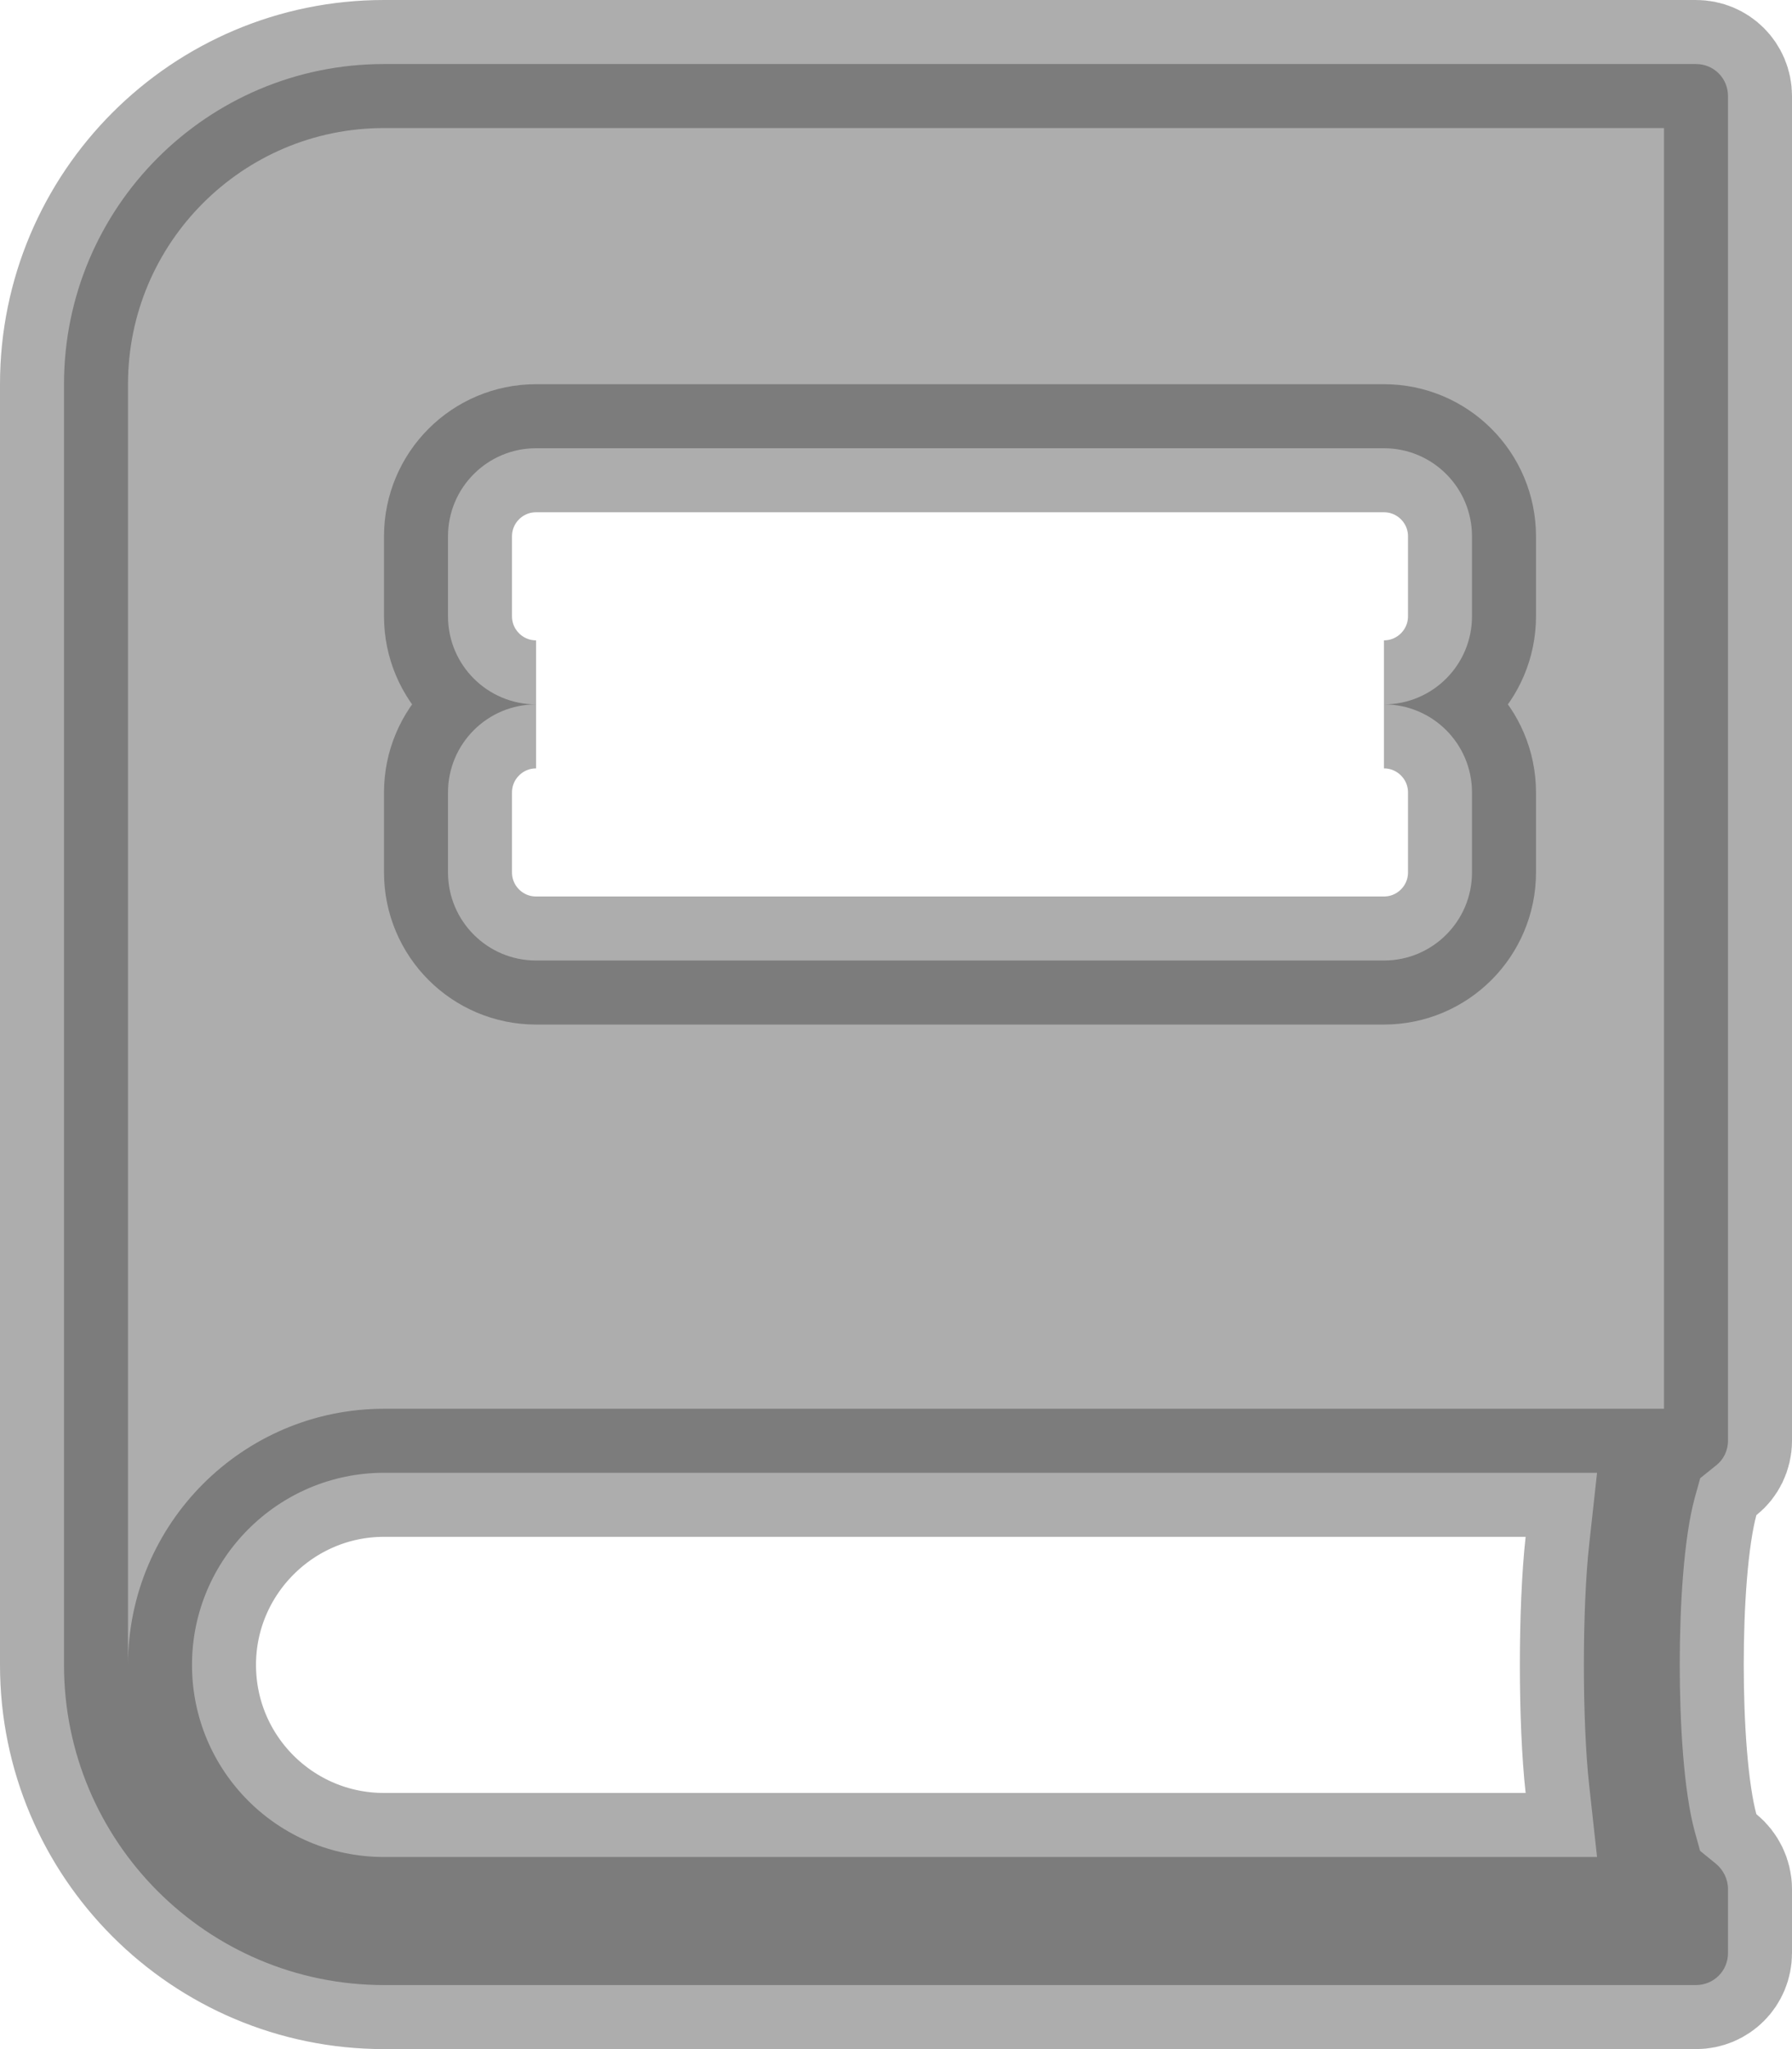 <svg width="14" height="16" viewBox="0 0 14 16" fill="none" xmlns="http://www.w3.org/2000/svg">
<path opacity="0.4" d="M13.239 14.297L13.282 14.452L13.406 14.553C13.463 14.6 13.5 14.673 13.5 14.75V15.25C13.5 15.389 13.389 15.5 13.25 15.5H3C1.62 15.5 0.5 14.38 0.5 13V3C0.5 1.62 1.62 0.5 3 0.5H13.25C13.389 0.5 13.5 0.611 13.5 0.75V11.25C13.5 11.328 13.463 11.398 13.41 11.44L13.283 11.542L13.239 11.7C13.155 12.011 13.123 12.533 13.123 12.998C13.123 13.464 13.155 13.986 13.239 14.297ZM11.919 14.5H12.477L12.416 13.945C12.36 13.447 12.36 12.553 12.416 12.055L12.477 11.5H11.919H3C2.174 11.5 1.5 12.174 1.5 13C1.5 13.829 2.171 14.5 3 14.5H11.919ZM4.188 3.5C3.808 3.5 3.5 3.808 3.5 4.188V4.812C3.5 5.192 3.808 5.5 4.188 5.5C3.808 5.5 3.5 5.808 3.5 6.188V6.812C3.5 7.192 3.808 7.5 4.188 7.5H10.812C11.192 7.5 11.5 7.192 11.5 6.812V6.188C11.5 5.808 11.192 5.5 10.812 5.5C11.192 5.5 11.5 5.192 11.5 4.812V4.188C11.5 3.808 11.192 3.5 10.812 3.5H4.188Z" fill="#333333" stroke="#333333"/>
</svg>
